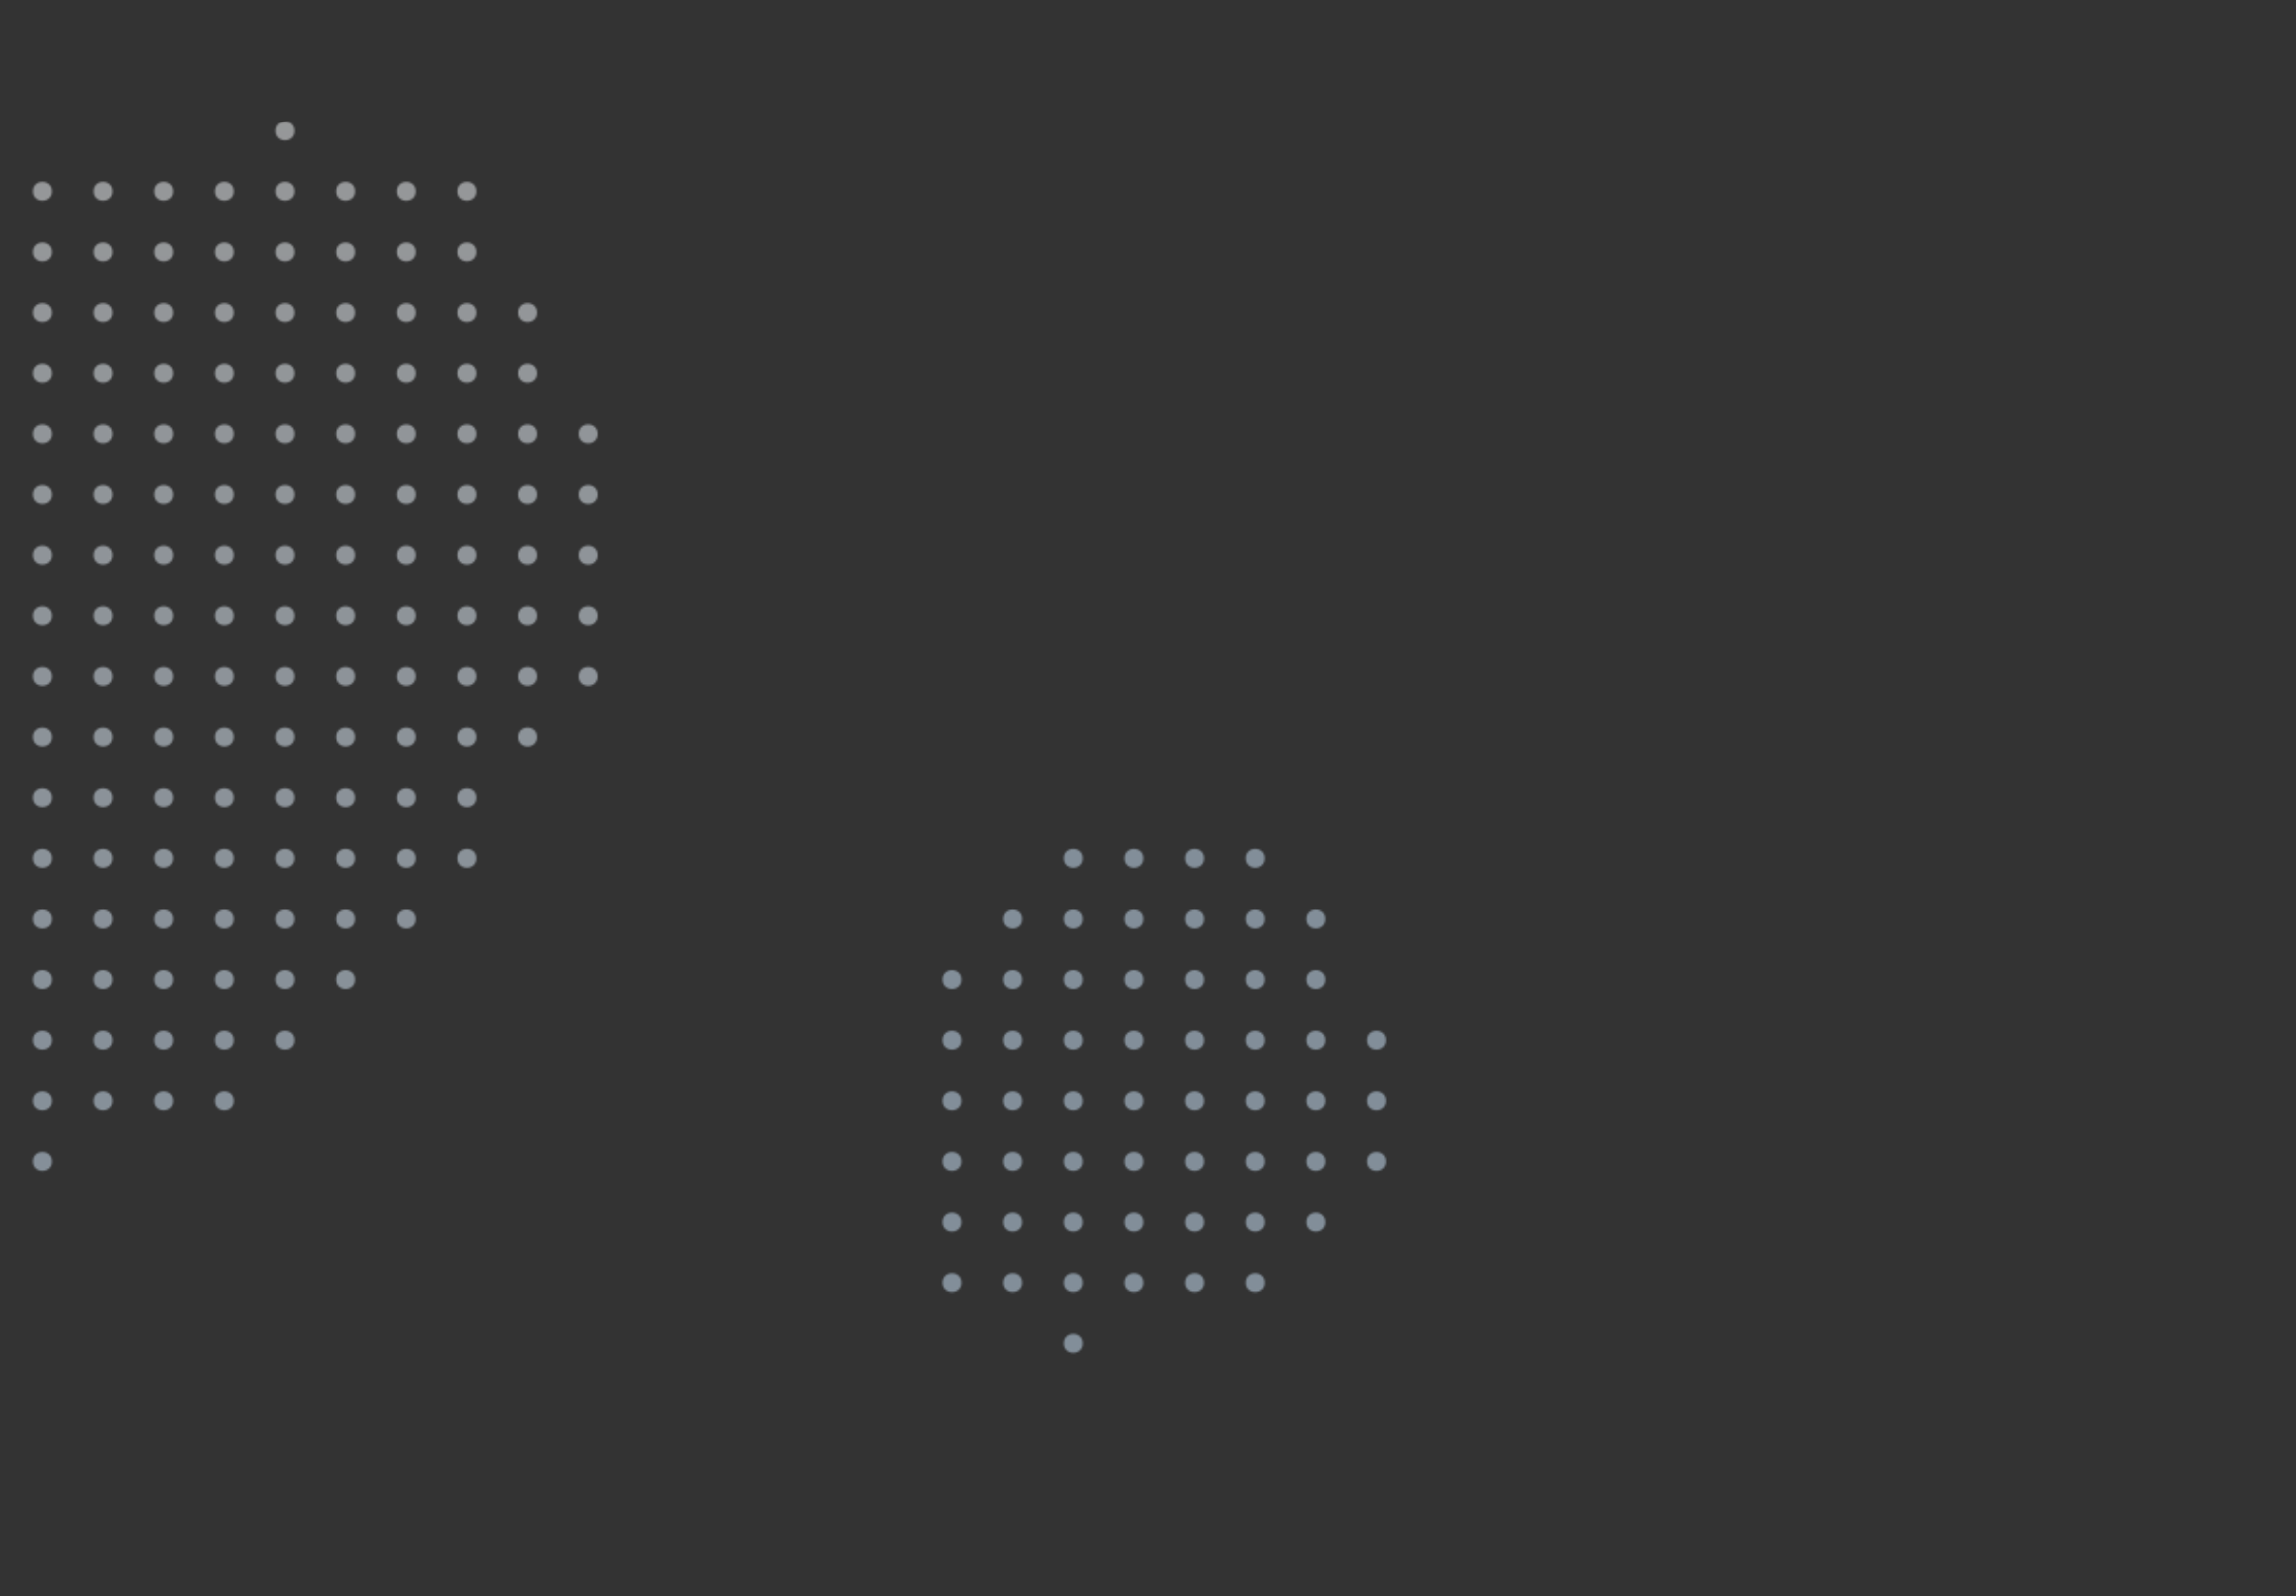 <svg width="1214" height="844" viewBox="0 0 1214 844" fill="none" xmlns="http://www.w3.org/2000/svg">
<rect x="0" y="0" width="1214" height="844" fill="#333333" stroke="none"/>
<mask id="mask0" mask-type="alpha" maskUnits="userSpaceOnUse" x="-207" y="0" width="1421" height="844">
<circle cx="22.438" cy="5" r="5" fill="#C4C4C4"/>
<circle cx="54.5" cy="5" r="5" fill="#C4C4C4"/>
<circle cx="86.562" cy="5" r="5" fill="#C4C4C4"/>
<circle cx="118.625" cy="5" r="5" fill="#C4C4C4"/>
<circle cx="150.688" cy="5" r="5" fill="#C4C4C4"/>
<circle cx="182.75" cy="5" r="5" fill="#C4C4C4"/>
<circle cx="214.812" cy="5" r="5" fill="#C4C4C4"/>
<circle cx="246.875" cy="5" r="5" fill="#C4C4C4"/>
<circle cx="278.938" cy="5" r="5" fill="#C4C4C4"/>
<circle cx="311" cy="5" r="5" fill="#C4C4C4"/>
<circle cx="343.062" cy="5" r="5" fill="#C4C4C4"/>
<circle cx="375.125" cy="5" r="5" fill="#C4C4C4"/>
<circle cx="407.188" cy="5" r="5" fill="#C4C4C4"/>
<circle cx="439.25" cy="5" r="5" fill="#C4C4C4"/>
<circle cx="471.312" cy="5" r="5" fill="#C4C4C4"/>
<circle cx="503.375" cy="5" r="5" fill="#C4C4C4"/>
<circle cx="535.438" cy="5" r="5" fill="#C4C4C4"/>
<circle cx="567.5" cy="5" r="5" fill="#C4C4C4"/>
<circle cx="599.562" cy="5" r="5" fill="#C4C4C4"/>
<circle cx="631.625" cy="5" r="5" fill="#C4C4C4"/>
<circle cx="663.688" cy="5" r="5" fill="#C4C4C4"/>
<circle cx="695.75" cy="5" r="5" fill="#C4C4C4"/>
<circle cx="727.812" cy="5" r="5" fill="#C4C4C4"/>
<circle cx="759.875" cy="5" r="5" fill="#C4C4C4"/>
<circle cx="791.938" cy="5" r="5" fill="#C4C4C4"/>
<circle cx="824" cy="5" r="5" fill="#C4C4C4"/>
<circle cx="856.062" cy="5" r="5" fill="#C4C4C4"/>
<circle cx="888.125" cy="5" r="5" fill="#C4C4C4"/>
<circle cx="920.188" cy="5" r="5" fill="#C4C4C4"/>
<circle cx="952.25" cy="5" r="5" fill="#C4C4C4"/>
<circle cx="984.312" cy="5" r="5" fill="#C4C4C4"/>
<circle cx="1016.38" cy="5" r="5" fill="#C4C4C4"/>
<circle cx="1048.44" cy="5" r="5" fill="#C4C4C4"/>
<circle cx="1080.5" cy="5" r="5" fill="#C4C4C4"/>
<circle cx="1112.56" cy="5" r="5" fill="#C4C4C4"/>
<circle cx="1144.62" cy="5" r="5" fill="#C4C4C4"/>
<circle cx="1176.69" cy="5" r="5" fill="#C4C4C4"/>
<circle cx="1208.75" cy="5" r="5" fill="#C4C4C4"/>
<circle cx="22.438" cy="37.062" r="5" fill="#C4C4C4"/>
<circle cx="54.5" cy="37.062" r="5" fill="#C4C4C4"/>
<circle cx="86.562" cy="37.062" r="5" fill="#C4C4C4"/>
<circle cx="118.625" cy="37.062" r="5" fill="#C4C4C4"/>
<circle cx="150.688" cy="37.062" r="5" fill="#C4C4C4"/>
<circle cx="182.75" cy="37.062" r="5" fill="#C4C4C4"/>
<circle cx="214.812" cy="37.062" r="5" fill="#C4C4C4"/>
<circle cx="246.875" cy="37.062" r="5" fill="#C4C4C4"/>
<circle cx="278.938" cy="37.062" r="5" fill="#C4C4C4"/>
<circle cx="311" cy="37.062" r="5" fill="#C4C4C4"/>
<circle cx="343.062" cy="37.062" r="5" fill="#C4C4C4"/>
<circle cx="375.125" cy="37.062" r="5" fill="#C4C4C4"/>
<circle cx="407.188" cy="37.062" r="5" fill="#C4C4C4"/>
<circle cx="439.25" cy="37.062" r="5" fill="#C4C4C4"/>
<circle cx="471.312" cy="37.062" r="5" fill="#C4C4C4"/>
<circle cx="503.375" cy="37.062" r="5" fill="#C4C4C4"/>
<circle cx="535.438" cy="37.062" r="5" fill="#C4C4C4"/>
<circle cx="567.5" cy="37.062" r="5" fill="#C4C4C4"/>
<circle cx="599.562" cy="37.062" r="5" fill="#C4C4C4"/>
<circle cx="631.625" cy="37.062" r="5" fill="#C4C4C4"/>
<circle cx="663.688" cy="37.062" r="5" fill="#C4C4C4"/>
<circle cx="695.75" cy="37.062" r="5" fill="#C4C4C4"/>
<circle cx="727.812" cy="37.062" r="5" fill="#C4C4C4"/>
<circle cx="759.875" cy="37.062" r="5" fill="#C4C4C4"/>
<circle cx="791.938" cy="37.062" r="5" fill="#C4C4C4"/>
<circle cx="824" cy="37.062" r="5" fill="#C4C4C4"/>
<circle cx="856.062" cy="37.062" r="5" fill="#C4C4C4"/>
<circle cx="888.125" cy="37.062" r="5" fill="#C4C4C4"/>
<circle cx="920.188" cy="37.062" r="5" fill="#C4C4C4"/>
<circle cx="952.25" cy="37.062" r="5" fill="#C4C4C4"/>
<circle cx="984.312" cy="37.062" r="5" fill="#C4C4C4"/>
<circle cx="1016.38" cy="37.062" r="5" fill="#C4C4C4"/>
<circle cx="1048.44" cy="37.062" r="5" fill="#C4C4C4"/>
<circle cx="1080.5" cy="37.062" r="5" fill="#C4C4C4"/>
<circle cx="1112.56" cy="37.062" r="5" fill="#C4C4C4"/>
<circle cx="1144.62" cy="37.062" r="5" fill="#C4C4C4"/>
<circle cx="1176.69" cy="37.062" r="5" fill="#C4C4C4"/>
<circle cx="1208.75" cy="37.062" r="5" fill="#C4C4C4"/>
<circle cx="150.688" cy="69.125" r="5" fill="#C4C4C4"/>
<circle cx="246.875" cy="69.125" r="5" fill="#C4C4C4"/>
<circle cx="278.938" cy="69.125" r="5" fill="#C4C4C4"/>
<circle cx="311" cy="69.125" r="5" fill="#C4C4C4"/>
<circle cx="343.062" cy="69.125" r="5" fill="#C4C4C4"/>
<circle cx="375.125" cy="69.125" r="5" fill="#C4C4C4"/>
<circle cx="407.188" cy="69.125" r="5" fill="#C4C4C4"/>
<circle cx="439.25" cy="69.125" r="5" fill="#C4C4C4"/>
<circle cx="471.312" cy="69.125" r="5" fill="#C4C4C4"/>
<circle cx="503.375" cy="69.125" r="5" fill="#C4C4C4"/>
<circle cx="535.438" cy="69.125" r="5" fill="#C4C4C4"/>
<circle cx="567.5" cy="69.125" r="5" fill="#C4C4C4"/>
<circle cx="599.562" cy="69.125" r="5" fill="#C4C4C4"/>
<circle cx="631.625" cy="69.125" r="5" fill="#C4C4C4"/>
<circle cx="663.688" cy="69.125" r="5" fill="#C4C4C4"/>
<circle cx="695.75" cy="69.125" r="5" fill="#C4C4C4"/>
<circle cx="727.812" cy="69.125" r="5" fill="#C4C4C4"/>
<circle cx="759.875" cy="69.125" r="5" fill="#C4C4C4"/>
<circle cx="791.938" cy="69.125" r="5" fill="#C4C4C4"/>
<circle cx="824" cy="69.125" r="5" fill="#C4C4C4"/>
<circle cx="856.062" cy="69.125" r="5" fill="#C4C4C4"/>
<circle cx="888.125" cy="69.125" r="5" fill="#C4C4C4"/>
<circle cx="920.188" cy="69.125" r="5" fill="#C4C4C4"/>
<circle cx="952.25" cy="69.125" r="5" fill="#C4C4C4"/>
<circle cx="984.312" cy="69.125" r="5" fill="#C4C4C4"/>
<circle cx="1016.38" cy="69.125" r="5" fill="#C4C4C4"/>
<circle cx="1048.44" cy="69.125" r="5" fill="#C4C4C4"/>
<circle cx="1080.5" cy="69.125" r="5" fill="#C4C4C4"/>
<circle cx="1112.56" cy="69.125" r="5" fill="#C4C4C4"/>
<circle cx="1144.62" cy="69.125" r="5" fill="#C4C4C4"/>
<circle cx="1176.69" cy="69.125" r="5" fill="#C4C4C4"/>
<circle cx="1208.75" cy="69.125" r="5" fill="#C4C4C4"/>
<circle cx="22.438" cy="101.188" r="5" fill="#C4C4C4"/>
<circle cx="54.5" cy="101.188" r="5" fill="#C4C4C4"/>
<circle cx="86.562" cy="101.188" r="5" fill="#C4C4C4"/>
<circle cx="118.625" cy="101.188" r="5" fill="#C4C4C4"/>
<circle cx="150.688" cy="101.188" r="5" fill="#C4C4C4"/>
<circle cx="182.75" cy="101.188" r="5" fill="#C4C4C4"/>
<circle cx="214.812" cy="101.188" r="5" fill="#C4C4C4"/>
<circle cx="246.875" cy="101.188" r="5" fill="#C4C4C4"/>
<circle cx="278.938" cy="101.188" r="5" fill="#C4C4C4"/>
<circle cx="311" cy="101.188" r="5" fill="#C4C4C4"/>
<circle cx="343.062" cy="101.188" r="5" fill="#C4C4C4"/>
<circle cx="375.125" cy="101.188" r="5" fill="#C4C4C4"/>
<circle cx="407.188" cy="101.188" r="5" fill="#C4C4C4"/>
<circle cx="439.25" cy="101.188" r="5" fill="#C4C4C4"/>
<circle cx="471.312" cy="101.188" r="5" fill="#C4C4C4"/>
<circle cx="503.375" cy="101.188" r="5" fill="#C4C4C4"/>
<circle cx="535.438" cy="101.188" r="5" fill="#C4C4C4"/>
<circle cx="567.5" cy="101.188" r="5" fill="#C4C4C4"/>
<circle cx="599.562" cy="101.188" r="5" fill="#C4C4C4"/>
<circle cx="631.625" cy="101.188" r="5" fill="#C4C4C4"/>
<circle cx="663.688" cy="101.188" r="5" fill="#C4C4C4"/>
<circle cx="695.75" cy="101.188" r="5" fill="#C4C4C4"/>
<circle cx="727.812" cy="101.188" r="5" fill="#C4C4C4"/>
<circle cx="759.875" cy="101.188" r="5" fill="#C4C4C4"/>
<circle cx="791.938" cy="101.188" r="5" fill="#C4C4C4"/>
<circle cx="824" cy="101.188" r="5" fill="#C4C4C4"/>
<circle cx="856.062" cy="101.188" r="5" fill="#C4C4C4"/>
<circle cx="888.125" cy="101.188" r="5" fill="#C4C4C4"/>
<circle cx="920.188" cy="101.188" r="5" fill="#C4C4C4"/>
<circle cx="952.25" cy="101.188" r="5" fill="#C4C4C4"/>
<circle cx="984.312" cy="101.188" r="5" fill="#C4C4C4"/>
<circle cx="1016.38" cy="101.188" r="5" fill="#C4C4C4"/>
<circle cx="1048.44" cy="101.188" r="5" fill="#C4C4C4"/>
<circle cx="1080.5" cy="101.188" r="5" fill="#C4C4C4"/>
<circle cx="1112.56" cy="101.188" r="5" fill="#C4C4C4"/>
<circle cx="1144.62" cy="101.188" r="5" fill="#C4C4C4"/>
<circle cx="1176.69" cy="101.188" r="5" fill="#C4C4C4"/>
<circle cx="1208.75" cy="101.188" r="5" fill="#C4C4C4"/>
<circle cx="22.438" cy="133.25" r="5" fill="#C4C4C4"/>
<circle cx="54.5" cy="133.25" r="5" fill="#C4C4C4"/>
<circle cx="86.562" cy="133.25" r="5" fill="#C4C4C4"/>
<circle cx="118.625" cy="133.25" r="5" fill="#C4C4C4"/>
<circle cx="150.688" cy="133.25" r="5" fill="#C4C4C4"/>
<circle cx="182.75" cy="133.25" r="5" fill="#C4C4C4"/>
<circle cx="214.812" cy="133.25" r="5" fill="#C4C4C4"/>
<circle cx="246.875" cy="133.25" r="5" fill="#C4C4C4"/>
<circle cx="311" cy="133.25" r="5" fill="#C4C4C4"/>
<circle cx="343.062" cy="133.25" r="5" fill="#C4C4C4"/>
<circle cx="375.125" cy="133.25" r="5" fill="#C4C4C4"/>
<circle cx="407.188" cy="133.25" r="5" fill="#C4C4C4"/>
<circle cx="439.25" cy="133.25" r="5" fill="#C4C4C4"/>
<circle cx="471.312" cy="133.25" r="5" fill="#C4C4C4"/>
<circle cx="503.375" cy="133.25" r="5" fill="#C4C4C4"/>
<circle cx="535.438" cy="133.25" r="5" fill="#C4C4C4"/>
<circle cx="567.5" cy="133.25" r="5" fill="#C4C4C4"/>
<circle cx="599.562" cy="133.25" r="5" fill="#C4C4C4"/>
<circle cx="631.625" cy="133.25" r="5" fill="#C4C4C4"/>
<circle cx="663.688" cy="133.25" r="5" fill="#C4C4C4"/>
<circle cx="695.75" cy="133.25" r="5" fill="#C4C4C4"/>
<circle cx="727.812" cy="133.25" r="5" fill="#C4C4C4"/>
<circle cx="759.875" cy="133.25" r="5" fill="#C4C4C4"/>
<circle cx="791.938" cy="133.25" r="5" fill="#C4C4C4"/>
<circle cx="824" cy="133.25" r="5" fill="#C4C4C4"/>
<circle cx="856.062" cy="133.25" r="5" fill="#C4C4C4"/>
<circle cx="888.125" cy="133.25" r="5" fill="#C4C4C4"/>
<circle cx="920.188" cy="133.25" r="5" fill="#C4C4C4"/>
<circle cx="952.25" cy="133.25" r="5" fill="#C4C4C4"/>
<circle cx="984.312" cy="133.25" r="5" fill="#C4C4C4"/>
<circle cx="1016.38" cy="133.25" r="5" fill="#C4C4C4"/>
<circle cx="1048.44" cy="133.25" r="5" fill="#C4C4C4"/>
<circle cx="1080.5" cy="133.25" r="5" fill="#C4C4C4"/>
<circle cx="1112.56" cy="133.25" r="5" fill="#C4C4C4"/>
<circle cx="1144.62" cy="133.25" r="5" fill="#C4C4C4"/>
<circle cx="1176.69" cy="133.25" r="5" fill="#C4C4C4"/>
<circle cx="1208.75" cy="133.25" r="5" fill="#C4C4C4"/>
<circle cx="22.438" cy="165.312" r="5" fill="#C4C4C4"/>
<circle cx="54.5" cy="165.312" r="5" fill="#C4C4C4"/>
<circle cx="86.562" cy="165.312" r="5" fill="#C4C4C4"/>
<circle cx="118.625" cy="165.312" r="5" fill="#C4C4C4"/>
<circle cx="150.688" cy="165.312" r="5" fill="#C4C4C4"/>
<circle cx="182.75" cy="165.312" r="5" fill="#C4C4C4"/>
<circle cx="214.812" cy="165.312" r="5" fill="#C4C4C4"/>
<circle cx="246.875" cy="165.312" r="5" fill="#C4C4C4"/>
<circle cx="278.938" cy="165.312" r="5" fill="#C4C4C4"/>
<circle cx="343.062" cy="165.312" r="5" fill="#C4C4C4"/>
<circle cx="375.125" cy="165.312" r="5" fill="#C4C4C4"/>
<circle cx="407.188" cy="165.312" r="5" fill="#C4C4C4"/>
<circle cx="439.25" cy="165.312" r="5" fill="#C4C4C4"/>
<circle cx="471.312" cy="165.312" r="5" fill="#C4C4C4"/>
<circle cx="503.375" cy="165.312" r="5" fill="#C4C4C4"/>
<circle cx="535.438" cy="165.312" r="5" fill="#C4C4C4"/>
<circle cx="567.5" cy="165.312" r="5" fill="#C4C4C4"/>
<circle cx="599.562" cy="165.312" r="5" fill="#C4C4C4"/>
<circle cx="631.625" cy="165.312" r="5" fill="#C4C4C4"/>
<circle cx="663.688" cy="165.312" r="5" fill="#C4C4C4"/>
<circle cx="695.75" cy="165.312" r="5" fill="#C4C4C4"/>
<circle cx="727.812" cy="165.312" r="5" fill="#C4C4C4"/>
<circle cx="759.875" cy="165.312" r="5" fill="#C4C4C4"/>
<circle cx="791.938" cy="165.312" r="5" fill="#C4C4C4"/>
<circle cx="824" cy="165.312" r="5" fill="#C4C4C4"/>
<circle cx="856.062" cy="165.312" r="5" fill="#C4C4C4"/>
<circle cx="888.125" cy="165.312" r="5" fill="#C4C4C4"/>
<circle cx="920.188" cy="165.312" r="5" fill="#C4C4C4"/>
<circle cx="952.25" cy="165.312" r="5" fill="#C4C4C4"/>
<circle cx="984.312" cy="165.312" r="5" fill="#C4C4C4"/>
<circle cx="1016.38" cy="165.312" r="5" fill="#C4C4C4"/>
<circle cx="1048.44" cy="165.312" r="5" fill="#C4C4C4"/>
<circle cx="1080.5" cy="165.312" r="5" fill="#C4C4C4"/>
<circle cx="1112.56" cy="165.312" r="5" fill="#C4C4C4"/>
<circle cx="1144.62" cy="165.312" r="5" fill="#C4C4C4"/>
<circle cx="1176.69" cy="165.312" r="5" fill="#C4C4C4"/>
<circle cx="1208.75" cy="165.312" r="5" fill="#C4C4C4"/>
<circle cx="22.438" cy="197.375" r="5" fill="#C4C4C4"/>
<circle cx="54.5" cy="197.375" r="5" fill="#C4C4C4"/>
<circle cx="86.562" cy="197.375" r="5" fill="#C4C4C4"/>
<circle cx="118.625" cy="197.375" r="5" fill="#C4C4C4"/>
<circle cx="150.688" cy="197.375" r="5" fill="#C4C4C4"/>
<circle cx="182.75" cy="197.375" r="5" fill="#C4C4C4"/>
<circle cx="214.812" cy="197.375" r="5" fill="#C4C4C4"/>
<circle cx="246.875" cy="197.375" r="5" fill="#C4C4C4"/>
<circle cx="278.938" cy="197.375" r="5" fill="#C4C4C4"/>
<circle cx="343.062" cy="197.375" r="5" fill="#C4C4C4"/>
<circle cx="375.125" cy="197.375" r="5" fill="#C4C4C4"/>
<circle cx="407.188" cy="197.375" r="5" fill="#C4C4C4"/>
<circle cx="439.25" cy="197.375" r="5" fill="#C4C4C4"/>
<circle cx="471.312" cy="197.375" r="5" fill="#C4C4C4"/>
<circle cx="503.375" cy="197.375" r="5" fill="#C4C4C4"/>
<circle cx="535.438" cy="197.375" r="5" fill="#C4C4C4"/>
<circle cx="567.5" cy="197.375" r="5" fill="#C4C4C4"/>
<circle cx="599.562" cy="197.375" r="5" fill="#C4C4C4"/>
<circle cx="631.625" cy="197.375" r="5" fill="#C4C4C4"/>
<circle cx="663.688" cy="197.375" r="5" fill="#C4C4C4"/>
<circle cx="695.75" cy="197.375" r="5" fill="#C4C4C4"/>
<circle cx="727.812" cy="197.375" r="5" fill="#C4C4C4"/>
<circle cx="759.875" cy="197.375" r="5" fill="#C4C4C4"/>
<circle cx="791.938" cy="197.375" r="5" fill="#C4C4C4"/>
<circle cx="824" cy="197.375" r="5" fill="#C4C4C4"/>
<circle cx="856.062" cy="197.375" r="5" fill="#C4C4C4"/>
<circle cx="888.125" cy="197.375" r="5" fill="#C4C4C4"/>
<circle cx="920.188" cy="197.375" r="5" fill="#C4C4C4"/>
<circle cx="952.25" cy="197.375" r="5" fill="#C4C4C4"/>
<circle cx="984.312" cy="197.375" r="5" fill="#C4C4C4"/>
<circle cx="1016.38" cy="197.375" r="5" fill="#C4C4C4"/>
<circle cx="1048.44" cy="197.375" r="5" fill="#C4C4C4"/>
<circle cx="1080.5" cy="197.375" r="5" fill="#C4C4C4"/>
<circle cx="1112.56" cy="197.375" r="5" fill="#C4C4C4"/>
<circle cx="1144.62" cy="197.375" r="5" fill="#C4C4C4"/>
<circle cx="1176.69" cy="197.375" r="5" fill="#C4C4C4"/>
<circle cx="1208.75" cy="197.375" r="5" fill="#C4C4C4"/>
<circle cx="22.438" cy="229.438" r="5" fill="#C4C4C4"/>
<circle cx="54.5" cy="229.438" r="5" fill="#C4C4C4"/>
<circle cx="86.562" cy="229.438" r="5" fill="#C4C4C4"/>
<circle cx="118.625" cy="229.438" r="5" fill="#C4C4C4"/>
<circle cx="150.688" cy="229.438" r="5" fill="#C4C4C4"/>
<circle cx="182.75" cy="229.438" r="5" fill="#C4C4C4"/>
<circle cx="214.812" cy="229.438" r="5" fill="#C4C4C4"/>
<circle cx="246.875" cy="229.438" r="5" fill="#C4C4C4"/>
<circle cx="278.938" cy="229.438" r="5" fill="#C4C4C4"/>
<circle cx="311" cy="229.438" r="5" fill="#C4C4C4"/>
<circle cx="343.062" cy="229.438" r="5" fill="#C4C4C4"/>
<circle cx="375.125" cy="229.438" r="5" fill="#C4C4C4"/>
<circle cx="407.188" cy="229.438" r="5" fill="#C4C4C4"/>
<circle cx="439.25" cy="229.438" r="5" fill="#C4C4C4"/>
<circle cx="471.312" cy="229.438" r="5" fill="#C4C4C4"/>
<circle cx="503.375" cy="229.438" r="5" fill="#C4C4C4"/>
<circle cx="535.438" cy="229.438" r="5" fill="#C4C4C4"/>
<circle cx="567.5" cy="229.438" r="5" fill="#C4C4C4"/>
<circle cx="599.562" cy="229.438" r="5" fill="#C4C4C4"/>
<circle cx="631.625" cy="229.438" r="5" fill="#C4C4C4"/>
<circle cx="663.688" cy="229.438" r="5" fill="#C4C4C4"/>
<circle cx="695.75" cy="229.438" r="5" fill="#C4C4C4"/>
<circle cx="727.812" cy="229.438" r="5" fill="#C4C4C4"/>
<circle cx="759.875" cy="229.438" r="5" fill="#C4C4C4"/>
<circle cx="791.938" cy="229.438" r="5" fill="#C4C4C4"/>
<circle cx="824" cy="229.438" r="5" fill="#C4C4C4"/>
<circle cx="856.062" cy="229.438" r="5" fill="#C4C4C4"/>
<circle cx="888.125" cy="229.438" r="5" fill="#C4C4C4"/>
<circle cx="920.188" cy="229.438" r="5" fill="#C4C4C4"/>
<circle cx="952.25" cy="229.438" r="5" fill="#C4C4C4"/>
<circle cx="984.312" cy="229.438" r="5" fill="#C4C4C4"/>
<circle cx="1016.38" cy="229.438" r="5" fill="#C4C4C4"/>
<circle cx="1048.44" cy="229.438" r="5" fill="#C4C4C4"/>
<circle cx="1080.5" cy="229.438" r="5" fill="#C4C4C4"/>
<circle cx="1112.56" cy="229.438" r="5" fill="#C4C4C4"/>
<circle cx="1144.62" cy="229.438" r="5" fill="#C4C4C4"/>
<circle cx="1176.69" cy="229.438" r="5" fill="#C4C4C4"/>
<circle cx="1208.75" cy="229.438" r="5" fill="#C4C4C4"/>
<circle cx="22.438" cy="261.5" r="5" fill="#C4C4C4"/>
<circle cx="54.5" cy="261.5" r="5" fill="#C4C4C4"/>
<circle cx="86.562" cy="261.5" r="5" fill="#C4C4C4"/>
<circle cx="118.625" cy="261.5" r="5" fill="#C4C4C4"/>
<circle cx="150.688" cy="261.5" r="5" fill="#C4C4C4"/>
<circle cx="182.75" cy="261.5" r="5" fill="#C4C4C4"/>
<circle cx="214.812" cy="261.5" r="5" fill="#C4C4C4"/>
<circle cx="246.875" cy="261.5" r="5" fill="#C4C4C4"/>
<circle cx="278.938" cy="261.5" r="5" fill="#C4C4C4"/>
<circle cx="311" cy="261.5" r="5" fill="#C4C4C4"/>
<circle cx="375.125" cy="261.5" r="5" fill="#C4C4C4"/>
<circle cx="407.188" cy="261.5" r="5" fill="#C4C4C4"/>
<circle cx="439.25" cy="261.5" r="5" fill="#C4C4C4"/>
<circle cx="471.312" cy="261.5" r="5" fill="#C4C4C4"/>
<circle cx="503.375" cy="261.5" r="5" fill="#C4C4C4"/>
<circle cx="535.438" cy="261.5" r="5" fill="#C4C4C4"/>
<circle cx="567.5" cy="261.5" r="5" fill="#C4C4C4"/>
<circle cx="599.562" cy="261.5" r="5" fill="#C4C4C4"/>
<circle cx="631.625" cy="261.5" r="5" fill="#C4C4C4"/>
<circle cx="663.688" cy="261.5" r="5" fill="#C4C4C4"/>
<circle cx="695.75" cy="261.5" r="5" fill="#C4C4C4"/>
<circle cx="727.812" cy="261.5" r="5" fill="#C4C4C4"/>
<circle cx="759.875" cy="261.5" r="5" fill="#C4C4C4"/>
<circle cx="791.938" cy="261.5" r="5" fill="#C4C4C4"/>
<circle cx="824" cy="261.5" r="5" fill="#C4C4C4"/>
<circle cx="856.062" cy="261.5" r="5" fill="#C4C4C4"/>
<circle cx="888.125" cy="261.5" r="5" fill="#C4C4C4"/>
<circle cx="920.188" cy="261.5" r="5" fill="#C4C4C4"/>
<circle cx="952.25" cy="261.5" r="5" fill="#C4C4C4"/>
<circle cx="984.312" cy="261.5" r="5" fill="#C4C4C4"/>
<circle cx="1016.38" cy="261.5" r="5" fill="#C4C4C4"/>
<circle cx="1048.44" cy="261.5" r="5" fill="#C4C4C4"/>
<circle cx="1080.5" cy="261.5" r="5" fill="#C4C4C4"/>
<circle cx="1112.56" cy="261.5" r="5" fill="#C4C4C4"/>
<circle cx="1144.62" cy="261.5" r="5" fill="#C4C4C4"/>
<circle cx="1176.69" cy="261.5" r="5" fill="#C4C4C4"/>
<circle cx="1208.75" cy="261.5" r="5" fill="#C4C4C4"/>
<circle cx="22.438" cy="293.562" r="5" fill="#C4C4C4"/>
<circle cx="54.5" cy="293.562" r="5" fill="#C4C4C4"/>
<circle cx="86.562" cy="293.562" r="5" fill="#C4C4C4"/>
<circle cx="118.625" cy="293.562" r="5" fill="#C4C4C4"/>
<circle cx="150.688" cy="293.562" r="5" fill="#C4C4C4"/>
<circle cx="182.75" cy="293.562" r="5" fill="#C4C4C4"/>
<circle cx="214.812" cy="293.562" r="5" fill="#C4C4C4"/>
<circle cx="246.875" cy="293.562" r="5" fill="#C4C4C4"/>
<circle cx="278.938" cy="293.562" r="5" fill="#C4C4C4"/>
<circle cx="311" cy="293.562" r="5" fill="#C4C4C4"/>
<circle cx="375.125" cy="293.562" r="5" fill="#C4C4C4"/>
<circle cx="407.188" cy="293.562" r="5" fill="#C4C4C4"/>
<circle cx="439.25" cy="293.562" r="5" fill="#C4C4C4"/>
<circle cx="471.312" cy="293.562" r="5" fill="#C4C4C4"/>
<circle cx="503.375" cy="293.562" r="5" fill="#C4C4C4"/>
<circle cx="535.438" cy="293.562" r="5" fill="#C4C4C4"/>
<circle cx="567.5" cy="293.562" r="5" fill="#C4C4C4"/>
<circle cx="599.562" cy="293.562" r="5" fill="#C4C4C4"/>
<circle cx="631.625" cy="293.562" r="5" fill="#C4C4C4"/>
<circle cx="663.688" cy="293.562" r="5" fill="#C4C4C4"/>
<circle cx="695.75" cy="293.562" r="5" fill="#C4C4C4"/>
<circle cx="727.812" cy="293.562" r="5" fill="#C4C4C4"/>
<circle cx="759.875" cy="293.562" r="5" fill="#C4C4C4"/>
<circle cx="791.938" cy="293.562" r="5" fill="#C4C4C4"/>
<circle cx="824" cy="293.562" r="5" fill="#C4C4C4"/>
<circle cx="856.062" cy="293.562" r="5" fill="#C4C4C4"/>
<circle cx="888.125" cy="293.562" r="5" fill="#C4C4C4"/>
<circle cx="920.188" cy="293.562" r="5" fill="#C4C4C4"/>
<circle cx="952.25" cy="293.562" r="5" fill="#C4C4C4"/>
<circle cx="984.312" cy="293.562" r="5" fill="#C4C4C4"/>
<circle cx="1016.38" cy="293.562" r="5" fill="#C4C4C4"/>
<circle cx="1048.44" cy="293.562" r="5" fill="#C4C4C4"/>
<circle cx="1144.62" cy="293.562" r="5" fill="#C4C4C4"/>
<circle cx="1176.69" cy="293.562" r="5" fill="#C4C4C4"/>
<circle cx="1208.75" cy="293.562" r="5" fill="#C4C4C4"/>
<circle cx="22.438" cy="325.625" r="5" fill="#C4C4C4"/>
<circle cx="54.5" cy="325.625" r="5" fill="#C4C4C4"/>
<circle cx="86.562" cy="325.625" r="5" fill="#C4C4C4"/>
<circle cx="118.625" cy="325.625" r="5" fill="#C4C4C4"/>
<circle cx="150.688" cy="325.625" r="5" fill="#C4C4C4"/>
<circle cx="182.75" cy="325.625" r="5" fill="#C4C4C4"/>
<circle cx="214.812" cy="325.625" r="5" fill="#C4C4C4"/>
<circle cx="246.875" cy="325.625" r="5" fill="#C4C4C4"/>
<circle cx="278.938" cy="325.625" r="5" fill="#C4C4C4"/>
<circle cx="311" cy="325.625" r="5" fill="#C4C4C4"/>
<circle cx="375.125" cy="325.625" r="5" fill="#C4C4C4"/>
<circle cx="407.188" cy="325.625" r="5" fill="#C4C4C4"/>
<circle cx="439.25" cy="325.625" r="5" fill="#C4C4C4"/>
<circle cx="471.312" cy="325.625" r="5" fill="#C4C4C4"/>
<circle cx="503.375" cy="325.625" r="5" fill="#C4C4C4"/>
<circle cx="535.438" cy="325.625" r="5" fill="#C4C4C4"/>
<circle cx="567.5" cy="325.625" r="5" fill="#C4C4C4"/>
<circle cx="599.562" cy="325.625" r="5" fill="#C4C4C4"/>
<circle cx="631.625" cy="325.625" r="5" fill="#C4C4C4"/>
<circle cx="663.688" cy="325.625" r="5" fill="#C4C4C4"/>
<circle cx="695.75" cy="325.625" r="5" fill="#C4C4C4"/>
<circle cx="727.812" cy="325.625" r="5" fill="#C4C4C4"/>
<circle cx="759.875" cy="325.625" r="5" fill="#C4C4C4"/>
<circle cx="791.938" cy="325.625" r="5" fill="#C4C4C4"/>
<circle cx="824" cy="325.625" r="5" fill="#C4C4C4"/>
<circle cx="856.062" cy="325.625" r="5" fill="#C4C4C4"/>
<circle cx="888.125" cy="325.625" r="5" fill="#C4C4C4"/>
<circle cx="920.188" cy="325.625" r="5" fill="#C4C4C4"/>
<circle cx="952.25" cy="325.625" r="5" fill="#C4C4C4"/>
<circle cx="984.312" cy="325.625" r="5" fill="#C4C4C4"/>
<circle cx="1016.38" cy="325.625" r="5" fill="#C4C4C4"/>
<circle cx="1080.5" cy="325.625" r="5" fill="#C4C4C4"/>
<circle cx="1112.56" cy="325.625" r="5" fill="#C4C4C4"/>
<circle cx="1144.62" cy="325.625" r="5" fill="#C4C4C4"/>
<circle cx="1176.69" cy="325.625" r="5" fill="#C4C4C4"/>
<circle cx="1208.75" cy="325.625" r="5" fill="#C4C4C4"/>
<circle cx="22.438" cy="357.688" r="5" fill="#C4C4C4"/>
<circle cx="54.5" cy="357.688" r="5" fill="#C4C4C4"/>
<circle cx="86.562" cy="357.688" r="5" fill="#C4C4C4"/>
<circle cx="118.625" cy="357.688" r="5" fill="#C4C4C4"/>
<circle cx="150.688" cy="357.688" r="5" fill="#C4C4C4"/>
<circle cx="182.75" cy="357.688" r="5" fill="#C4C4C4"/>
<circle cx="214.812" cy="357.688" r="5" fill="#C4C4C4"/>
<circle cx="246.875" cy="357.688" r="5" fill="#C4C4C4"/>
<circle cx="278.938" cy="357.688" r="5" fill="#C4C4C4"/>
<circle cx="311" cy="357.688" r="5" fill="#C4C4C4"/>
<circle cx="375.125" cy="357.688" r="5" fill="#C4C4C4"/>
<circle cx="407.188" cy="357.688" r="5" fill="#C4C4C4"/>
<circle cx="439.25" cy="357.688" r="5" fill="#C4C4C4"/>
<circle cx="471.312" cy="357.688" r="5" fill="#C4C4C4"/>
<circle cx="503.375" cy="357.688" r="5" fill="#C4C4C4"/>
<circle cx="535.438" cy="357.688" r="5" fill="#C4C4C4"/>
<circle cx="567.5" cy="357.688" r="5" fill="#C4C4C4"/>
<circle cx="599.562" cy="357.688" r="5" fill="#C4C4C4"/>
<circle cx="631.625" cy="357.688" r="5" fill="#C4C4C4"/>
<circle cx="663.688" cy="357.688" r="5" fill="#C4C4C4"/>
<circle cx="695.75" cy="357.688" r="5" fill="#C4C4C4"/>
<circle cx="727.812" cy="357.688" r="5" fill="#C4C4C4"/>
<circle cx="759.875" cy="357.688" r="5" fill="#C4C4C4"/>
<circle cx="791.938" cy="357.688" r="5" fill="#C4C4C4"/>
<circle cx="824" cy="357.688" r="5" fill="#C4C4C4"/>
<circle cx="856.062" cy="357.688" r="5" fill="#C4C4C4"/>
<circle cx="888.125" cy="357.688" r="5" fill="#C4C4C4"/>
<circle cx="920.188" cy="357.688" r="5" fill="#C4C4C4"/>
<circle cx="952.25" cy="357.688" r="5" fill="#C4C4C4"/>
<circle cx="984.312" cy="357.688" r="5" fill="#C4C4C4"/>
<circle cx="1048.44" cy="357.688" r="5" fill="#C4C4C4"/>
<circle cx="1080.5" cy="357.688" r="5" fill="#C4C4C4"/>
<circle cx="1112.56" cy="357.688" r="5" fill="#C4C4C4"/>
<circle cx="1144.62" cy="357.688" r="5" fill="#C4C4C4"/>
<circle cx="1176.69" cy="357.688" r="5" fill="#C4C4C4"/>
<circle cx="1208.75" cy="357.688" r="5" fill="#C4C4C4"/>
<circle cx="22.438" cy="389.75" r="5" fill="#C4C4C4"/>
<circle cx="54.5" cy="389.75" r="5" fill="#C4C4C4"/>
<circle cx="86.562" cy="389.75" r="5" fill="#C4C4C4"/>
<circle cx="118.625" cy="389.75" r="5" fill="#C4C4C4"/>
<circle cx="150.688" cy="389.75" r="5" fill="#C4C4C4"/>
<circle cx="182.75" cy="389.75" r="5" fill="#C4C4C4"/>
<circle cx="214.812" cy="389.75" r="5" fill="#C4C4C4"/>
<circle cx="246.875" cy="389.75" r="5" fill="#C4C4C4"/>
<circle cx="278.938" cy="389.75" r="5" fill="#C4C4C4"/>
<circle cx="343.062" cy="389.75" r="5" fill="#C4C4C4"/>
<circle cx="375.125" cy="389.75" r="5" fill="#C4C4C4"/>
<circle cx="407.188" cy="389.75" r="5" fill="#C4C4C4"/>
<circle cx="439.25" cy="389.75" r="5" fill="#C4C4C4"/>
<circle cx="471.312" cy="389.75" r="5" fill="#C4C4C4"/>
<circle cx="503.375" cy="389.75" r="5" fill="#C4C4C4"/>
<circle cx="535.438" cy="389.75" r="5" fill="#C4C4C4"/>
<circle cx="567.5" cy="389.75" r="5" fill="#C4C4C4"/>
<circle cx="599.562" cy="389.75" r="5" fill="#C4C4C4"/>
<circle cx="631.625" cy="389.75" r="5" fill="#C4C4C4"/>
<circle cx="663.688" cy="389.75" r="5" fill="#C4C4C4"/>
<circle cx="695.75" cy="389.75" r="5" fill="#C4C4C4"/>
<circle cx="727.812" cy="389.75" r="5" fill="#C4C4C4"/>
<circle cx="759.875" cy="389.75" r="5" fill="#C4C4C4"/>
<circle cx="791.938" cy="389.75" r="5" fill="#C4C4C4"/>
<circle cx="824" cy="389.75" r="5" fill="#C4C4C4"/>
<circle cx="856.062" cy="389.75" r="5" fill="#C4C4C4"/>
<circle cx="888.125" cy="389.75" r="5" fill="#C4C4C4"/>
<circle cx="920.188" cy="389.75" r="5" fill="#C4C4C4"/>
<circle cx="952.25" cy="389.75" r="5" fill="#C4C4C4"/>
<circle cx="1016.38" cy="389.75" r="5" fill="#C4C4C4"/>
<circle cx="1048.44" cy="389.75" r="5" fill="#C4C4C4"/>
<circle cx="1080.5" cy="389.75" r="5" fill="#C4C4C4"/>
<circle cx="1112.56" cy="389.75" r="5" fill="#C4C4C4"/>
<circle cx="1144.62" cy="389.75" r="5" fill="#C4C4C4"/>
<circle cx="1176.69" cy="389.75" r="5" fill="#C4C4C4"/>
<circle cx="1208.75" cy="389.75" r="5" fill="#C4C4C4"/>
<circle cx="22.438" cy="421.812" r="5" fill="#C4C4C4"/>
<circle cx="54.5" cy="421.812" r="5" fill="#C4C4C4"/>
<circle cx="86.562" cy="421.812" r="5" fill="#C4C4C4"/>
<circle cx="118.625" cy="421.812" r="5" fill="#C4C4C4"/>
<circle cx="150.688" cy="421.812" r="5" fill="#C4C4C4"/>
<circle cx="182.75" cy="421.812" r="5" fill="#C4C4C4"/>
<circle cx="214.812" cy="421.812" r="5" fill="#C4C4C4"/>
<circle cx="246.875" cy="421.812" r="5" fill="#C4C4C4"/>
<circle cx="311" cy="421.812" r="5" fill="#C4C4C4"/>
<circle cx="343.062" cy="421.812" r="5" fill="#C4C4C4"/>
<circle cx="375.125" cy="421.812" r="5" fill="#C4C4C4"/>
<circle cx="407.188" cy="421.812" r="5" fill="#C4C4C4"/>
<circle cx="439.25" cy="421.812" r="5" fill="#C4C4C4"/>
<circle cx="471.312" cy="421.812" r="5" fill="#C4C4C4"/>
<circle cx="503.375" cy="421.812" r="5" fill="#C4C4C4"/>
<circle cx="535.438" cy="421.812" r="5" fill="#C4C4C4"/>
<circle cx="695.75" cy="421.812" r="5" fill="#C4C4C4"/>
<circle cx="727.812" cy="421.812" r="5" fill="#C4C4C4"/>
<circle cx="759.875" cy="421.812" r="5" fill="#C4C4C4"/>
<circle cx="791.938" cy="421.812" r="5" fill="#C4C4C4"/>
<circle cx="824" cy="421.812" r="5" fill="#C4C4C4"/>
<circle cx="856.062" cy="421.812" r="5" fill="#C4C4C4"/>
<circle cx="888.125" cy="421.812" r="5" fill="#C4C4C4"/>
<circle cx="920.188" cy="421.812" r="5" fill="#C4C4C4"/>
<circle cx="952.25" cy="421.812" r="5" fill="#C4C4C4"/>
<circle cx="984.312" cy="421.812" r="5" fill="#C4C4C4"/>
<circle cx="1016.38" cy="421.812" r="5" fill="#C4C4C4"/>
<circle cx="1048.44" cy="421.812" r="5" fill="#C4C4C4"/>
<circle cx="1080.5" cy="421.812" r="5" fill="#C4C4C4"/>
<circle cx="1112.56" cy="421.812" r="5" fill="#C4C4C4"/>
<circle cx="1144.62" cy="421.812" r="5" fill="#C4C4C4"/>
<circle cx="1176.69" cy="421.812" r="5" fill="#C4C4C4"/>
<circle cx="1208.75" cy="421.812" r="5" fill="#C4C4C4"/>
<circle cx="22.438" cy="453.875" r="5" fill="#C4C4C4"/>
<circle cx="54.5" cy="453.875" r="5" fill="#C4C4C4"/>
<circle cx="86.562" cy="453.875" r="5" fill="#C4C4C4"/>
<circle cx="118.625" cy="453.875" r="5" fill="#C4C4C4"/>
<circle cx="150.688" cy="453.875" r="5" fill="#C4C4C4"/>
<circle cx="182.75" cy="453.875" r="5" fill="#C4C4C4"/>
<circle cx="214.812" cy="453.875" r="5" fill="#C4C4C4"/>
<circle cx="246.875" cy="453.875" r="5" fill="#C4C4C4"/>
<circle cx="311" cy="453.875" r="5" fill="#C4C4C4"/>
<circle cx="343.062" cy="453.875" r="5" fill="#C4C4C4"/>
<circle cx="375.125" cy="453.875" r="5" fill="#C4C4C4"/>
<circle cx="407.188" cy="453.875" r="5" fill="#C4C4C4"/>
<circle cx="439.25" cy="453.875" r="5" fill="#C4C4C4"/>
<circle cx="471.312" cy="453.875" r="5" fill="#C4C4C4"/>
<circle cx="503.375" cy="453.875" r="5" fill="#C4C4C4"/>
<circle cx="567.5" cy="453.875" r="5" fill="#C4C4C4"/>
<circle cx="599.562" cy="453.875" r="5" fill="#C4C4C4"/>
<circle cx="631.625" cy="453.875" r="5" fill="#C4C4C4"/>
<circle cx="663.688" cy="453.875" r="5" fill="#C4C4C4"/>
<circle cx="727.812" cy="453.875" r="5" fill="#C4C4C4"/>
<circle cx="759.875" cy="453.875" r="5" fill="#C4C4C4"/>
<circle cx="791.938" cy="453.875" r="5" fill="#C4C4C4"/>
<circle cx="824" cy="453.875" r="5" fill="#C4C4C4"/>
<circle cx="856.062" cy="453.875" r="5" fill="#C4C4C4"/>
<circle cx="888.125" cy="453.875" r="5" fill="#C4C4C4"/>
<circle cx="920.188" cy="453.875" r="5" fill="#C4C4C4"/>
<circle cx="952.25" cy="453.875" r="5" fill="#C4C4C4"/>
<circle cx="984.312" cy="453.875" r="5" fill="#C4C4C4"/>
<circle cx="1016.38" cy="453.875" r="5" fill="#C4C4C4"/>
<circle cx="1048.44" cy="453.875" r="5" fill="#C4C4C4"/>
<circle cx="1080.5" cy="453.875" r="5" fill="#C4C4C4"/>
<circle cx="1112.56" cy="453.875" r="5" fill="#C4C4C4"/>
<circle cx="1144.62" cy="453.875" r="5" fill="#C4C4C4"/>
<circle cx="1176.69" cy="453.875" r="5" fill="#C4C4C4"/>
<circle cx="1208.75" cy="453.875" r="5" fill="#C4C4C4"/>
<circle cx="22.438" cy="485.938" r="5" fill="#C4C4C4"/>
<circle cx="54.5" cy="485.938" r="5" fill="#C4C4C4"/>
<circle cx="86.562" cy="485.938" r="5" fill="#C4C4C4"/>
<circle cx="118.625" cy="485.938" r="5" fill="#C4C4C4"/>
<circle cx="150.688" cy="485.938" r="5" fill="#C4C4C4"/>
<circle cx="182.75" cy="485.938" r="5" fill="#C4C4C4"/>
<circle cx="214.812" cy="485.938" r="5" fill="#C4C4C4"/>
<circle cx="278.938" cy="485.938" r="5" fill="#C4C4C4"/>
<circle cx="311" cy="485.938" r="5" fill="#C4C4C4"/>
<circle cx="343.062" cy="485.938" r="5" fill="#C4C4C4"/>
<circle cx="375.125" cy="485.938" r="5" fill="#C4C4C4"/>
<circle cx="407.188" cy="485.938" r="5" fill="#C4C4C4"/>
<circle cx="439.25" cy="485.938" r="5" fill="#C4C4C4"/>
<circle cx="471.312" cy="485.938" r="5" fill="#C4C4C4"/>
<circle cx="535.438" cy="485.938" r="5" fill="#C4C4C4"/>
<circle cx="567.5" cy="485.938" r="5" fill="#C4C4C4"/>
<circle cx="599.562" cy="485.938" r="5" fill="#C4C4C4"/>
<circle cx="631.625" cy="485.938" r="5" fill="#C4C4C4"/>
<circle cx="663.688" cy="485.938" r="5" fill="#C4C4C4"/>
<circle cx="695.75" cy="485.938" r="5" fill="#C4C4C4"/>
<circle cx="759.875" cy="485.938" r="5" fill="#C4C4C4"/>
<circle cx="791.938" cy="485.938" r="5" fill="#C4C4C4"/>
<circle cx="824" cy="485.938" r="5" fill="#C4C4C4"/>
<circle cx="856.062" cy="485.938" r="5" fill="#C4C4C4"/>
<circle cx="888.125" cy="485.938" r="5" fill="#C4C4C4"/>
<circle cx="920.188" cy="485.938" r="5" fill="#C4C4C4"/>
<circle cx="952.25" cy="485.938" r="5" fill="#C4C4C4"/>
<circle cx="984.312" cy="485.938" r="5" fill="#C4C4C4"/>
<circle cx="1016.38" cy="485.938" r="5" fill="#C4C4C4"/>
<circle cx="1048.44" cy="485.938" r="5" fill="#C4C4C4"/>
<circle cx="1080.5" cy="485.938" r="5" fill="#C4C4C4"/>
<circle cx="1112.56" cy="485.938" r="5" fill="#C4C4C4"/>
<circle cx="1144.62" cy="485.938" r="5" fill="#C4C4C4"/>
<circle cx="1176.69" cy="485.938" r="5" fill="#C4C4C4"/>
<circle cx="1208.75" cy="485.938" r="5" fill="#C4C4C4"/>
<circle cx="22.438" cy="518" r="5" fill="#C4C4C4"/>
<circle cx="54.5" cy="518" r="5" fill="#C4C4C4"/>
<circle cx="86.562" cy="518" r="5" fill="#C4C4C4"/>
<circle cx="118.625" cy="518" r="5" fill="#C4C4C4"/>
<circle cx="150.688" cy="518" r="5" fill="#C4C4C4"/>
<circle cx="182.75" cy="518" r="5" fill="#C4C4C4"/>
<circle cx="246.875" cy="518" r="5" fill="#C4C4C4"/>
<circle cx="278.938" cy="518" r="5" fill="#C4C4C4"/>
<circle cx="311" cy="518" r="5" fill="#C4C4C4"/>
<circle cx="343.062" cy="518" r="5" fill="#C4C4C4"/>
<circle cx="375.125" cy="518" r="5" fill="#C4C4C4"/>
<circle cx="407.188" cy="518" r="5" fill="#C4C4C4"/>
<circle cx="439.25" cy="518" r="5" fill="#C4C4C4"/>
<circle cx="471.312" cy="518" r="5" fill="#C4C4C4"/>
<circle cx="503.375" cy="518" r="5" fill="#C4C4C4"/>
<circle cx="535.438" cy="518" r="5" fill="#C4C4C4"/>
<circle cx="567.5" cy="518" r="5" fill="#C4C4C4"/>
<circle cx="599.562" cy="518" r="5" fill="#C4C4C4"/>
<circle cx="631.625" cy="518" r="5" fill="#C4C4C4"/>
<circle cx="663.688" cy="518" r="5" fill="#C4C4C4"/>
<circle cx="695.75" cy="518" r="5" fill="#C4C4C4"/>
<circle cx="759.875" cy="518" r="5" fill="#C4C4C4"/>
<circle cx="791.938" cy="518" r="5" fill="#C4C4C4"/>
<circle cx="824" cy="518" r="5" fill="#C4C4C4"/>
<circle cx="856.062" cy="518" r="5" fill="#C4C4C4"/>
<circle cx="888.125" cy="518" r="5" fill="#C4C4C4"/>
<circle cx="920.188" cy="518" r="5" fill="#C4C4C4"/>
<circle cx="952.25" cy="518" r="5" fill="#C4C4C4"/>
<circle cx="1016.38" cy="518" r="5" fill="#C4C4C4"/>
<circle cx="1048.44" cy="518" r="5" fill="#C4C4C4"/>
<circle cx="1080.5" cy="518" r="5" fill="#C4C4C4"/>
<circle cx="1112.56" cy="518" r="5" fill="#C4C4C4"/>
<circle cx="1144.62" cy="518" r="5" fill="#C4C4C4"/>
<circle cx="1176.69" cy="518" r="5" fill="#C4C4C4"/>
<circle cx="1208.75" cy="518" r="5" fill="#C4C4C4"/>
<circle cx="22.438" cy="550.062" r="5" fill="#C4C4C4"/>
<circle cx="54.5" cy="550.062" r="5" fill="#C4C4C4"/>
<circle cx="86.562" cy="550.062" r="5" fill="#C4C4C4"/>
<circle cx="118.625" cy="550.062" r="5" fill="#C4C4C4"/>
<circle cx="150.688" cy="550.062" r="5" fill="#C4C4C4"/>
<circle cx="214.812" cy="550.062" r="5" fill="#C4C4C4"/>
<circle cx="246.875" cy="550.062" r="5" fill="#C4C4C4"/>
<circle cx="278.938" cy="550.062" r="5" fill="#C4C4C4"/>
<circle cx="311" cy="550.062" r="5" fill="#C4C4C4"/>
<circle cx="343.062" cy="550.062" r="5" fill="#C4C4C4"/>
<circle cx="375.125" cy="550.062" r="5" fill="#C4C4C4"/>
<circle cx="407.188" cy="550.062" r="5" fill="#C4C4C4"/>
<circle cx="439.25" cy="550.062" r="5" fill="#C4C4C4"/>
<circle cx="503.375" cy="550.062" r="5" fill="#C4C4C4"/>
<circle cx="535.438" cy="550.062" r="5" fill="#C4C4C4"/>
<circle cx="567.5" cy="550.062" r="5" fill="#C4C4C4"/>
<circle cx="599.562" cy="550.062" r="5" fill="#C4C4C4"/>
<circle cx="631.625" cy="550.062" r="5" fill="#C4C4C4"/>
<circle cx="663.688" cy="550.062" r="5" fill="#C4C4C4"/>
<circle cx="695.75" cy="550.062" r="5" fill="#C4C4C4"/>
<circle cx="727.812" cy="550.062" r="5" fill="#C4C4C4"/>
<circle cx="759.875" cy="550.062" r="5" fill="#C4C4C4"/>
<circle cx="791.938" cy="550.062" r="5" fill="#C4C4C4"/>
<circle cx="824" cy="550.062" r="5" fill="#C4C4C4"/>
<circle cx="856.062" cy="550.062" r="5" fill="#C4C4C4"/>
<circle cx="888.125" cy="550.062" r="5" fill="#C4C4C4"/>
<circle cx="920.188" cy="550.062" r="5" fill="#C4C4C4"/>
<circle cx="952.25" cy="550.062" r="5" fill="#C4C4C4"/>
<circle cx="984.312" cy="550.062" r="5" fill="#C4C4C4"/>
<circle cx="1048.44" cy="550.062" r="5" fill="#C4C4C4"/>
<circle cx="1080.5" cy="550.062" r="5" fill="#C4C4C4"/>
<circle cx="1112.56" cy="550.062" r="5" fill="#C4C4C4"/>
<circle cx="1144.62" cy="550.062" r="5" fill="#C4C4C4"/>
<circle cx="1176.69" cy="550.062" r="5" fill="#C4C4C4"/>
<circle cx="1208.75" cy="550.062" r="5" fill="#C4C4C4"/>
<circle cx="22.438" cy="582.125" r="5" fill="#C4C4C4"/>
<circle cx="54.5" cy="582.125" r="5" fill="#C4C4C4"/>
<circle cx="86.562" cy="582.125" r="5" fill="#C4C4C4"/>
<circle cx="118.625" cy="582.125" r="5" fill="#C4C4C4"/>
<circle cx="182.75" cy="582.125" r="5" fill="#C4C4C4"/>
<circle cx="214.812" cy="582.125" r="5" fill="#C4C4C4"/>
<circle cx="246.875" cy="582.125" r="5" fill="#C4C4C4"/>
<circle cx="278.938" cy="582.125" r="5" fill="#C4C4C4"/>
<circle cx="311" cy="582.125" r="5" fill="#C4C4C4"/>
<circle cx="343.062" cy="582.125" r="5" fill="#C4C4C4"/>
<circle cx="375.125" cy="582.125" r="5" fill="#C4C4C4"/>
<circle cx="407.188" cy="582.125" r="5" fill="#C4C4C4"/>
<circle cx="439.25" cy="582.125" r="5" fill="#C4C4C4"/>
<circle cx="503.375" cy="582.125" r="5" fill="#C4C4C4"/>
<circle cx="535.438" cy="582.125" r="5" fill="#C4C4C4"/>
<circle cx="567.5" cy="582.125" r="5" fill="#C4C4C4"/>
<circle cx="599.562" cy="582.125" r="5" fill="#C4C4C4"/>
<circle cx="631.625" cy="582.125" r="5" fill="#C4C4C4"/>
<circle cx="663.688" cy="582.125" r="5" fill="#C4C4C4"/>
<circle cx="695.75" cy="582.125" r="5" fill="#C4C4C4"/>
<circle cx="727.812" cy="582.125" r="5" fill="#C4C4C4"/>
<circle cx="759.875" cy="582.125" r="5" fill="#C4C4C4"/>
<circle cx="791.938" cy="582.125" r="5" fill="#C4C4C4"/>
<circle cx="824" cy="582.125" r="5" fill="#C4C4C4"/>
<circle cx="856.062" cy="582.125" r="5" fill="#C4C4C4"/>
<circle cx="888.125" cy="582.125" r="5" fill="#C4C4C4"/>
<circle cx="920.188" cy="582.125" r="5" fill="#C4C4C4"/>
<circle cx="952.25" cy="582.125" r="5" fill="#C4C4C4"/>
<circle cx="984.312" cy="582.125" r="5" fill="#C4C4C4"/>
<circle cx="1016.38" cy="582.125" r="5" fill="#C4C4C4"/>
<circle cx="1112.56" cy="582.125" r="5" fill="#C4C4C4"/>
<circle cx="1144.62" cy="582.125" r="5" fill="#C4C4C4"/>
<circle cx="22.438" cy="614.188" r="5" fill="#C4C4C4"/>
<circle cx="118.625" cy="614.188" r="5" fill="#C4C4C4"/>
<circle cx="150.688" cy="614.188" r="5" fill="#C4C4C4"/>
<circle cx="182.75" cy="614.188" r="5" fill="#C4C4C4"/>
<circle cx="214.812" cy="614.188" r="5" fill="#C4C4C4"/>
<circle cx="246.875" cy="614.188" r="5" fill="#C4C4C4"/>
<circle cx="278.938" cy="614.188" r="5" fill="#C4C4C4"/>
<circle cx="311" cy="614.188" r="5" fill="#C4C4C4"/>
<circle cx="343.062" cy="614.188" r="5" fill="#C4C4C4"/>
<circle cx="375.125" cy="614.188" r="5" fill="#C4C4C4"/>
<circle cx="407.188" cy="614.188" r="5" fill="#C4C4C4"/>
<circle cx="439.25" cy="614.188" r="5" fill="#C4C4C4"/>
<circle cx="503.375" cy="614.188" r="5" fill="#C4C4C4"/>
<circle cx="535.438" cy="614.188" r="5" fill="#C4C4C4"/>
<circle cx="567.5" cy="614.188" r="5" fill="#C4C4C4"/>
<circle cx="599.562" cy="614.188" r="5" fill="#C4C4C4"/>
<circle cx="631.625" cy="614.188" r="5" fill="#C4C4C4"/>
<circle cx="663.688" cy="614.188" r="5" fill="#C4C4C4"/>
<circle cx="695.75" cy="614.188" r="5" fill="#C4C4C4"/>
<circle cx="727.812" cy="614.188" r="5" fill="#C4C4C4"/>
<circle cx="759.875" cy="614.188" r="5" fill="#C4C4C4"/>
<circle cx="791.938" cy="614.188" r="5" fill="#C4C4C4"/>
<circle cx="824" cy="614.188" r="5" fill="#C4C4C4"/>
<circle cx="856.062" cy="614.188" r="5" fill="#C4C4C4"/>
<circle cx="888.125" cy="614.188" r="5" fill="#C4C4C4"/>
<circle cx="920.188" cy="614.188" r="5" fill="#C4C4C4"/>
<circle cx="952.25" cy="614.188" r="5" fill="#C4C4C4"/>
<circle cx="984.312" cy="614.188" r="5" fill="#C4C4C4"/>
<circle cx="1016.38" cy="614.188" r="5" fill="#C4C4C4"/>
<circle cx="1048.44" cy="614.188" r="5" fill="#C4C4C4"/>
<circle cx="1080.5" cy="614.188" r="5" fill="#C4C4C4"/>
<circle cx="1112.56" cy="614.188" r="5" fill="#C4C4C4"/>
<circle cx="1144.62" cy="614.188" r="5" fill="#C4C4C4"/>
<circle cx="1176.69" cy="614.188" r="5" fill="#C4C4C4"/>
<circle cx="1208.75" cy="614.188" r="5" fill="#C4C4C4"/>
<circle cx="22.438" cy="646.25" r="5" fill="#C4C4C4"/>
<circle cx="54.5" cy="646.25" r="5" fill="#C4C4C4"/>
<circle cx="86.562" cy="646.25" r="5" fill="#C4C4C4"/>
<circle cx="118.625" cy="646.25" r="5" fill="#C4C4C4"/>
<circle cx="150.688" cy="646.25" r="5" fill="#C4C4C4"/>
<circle cx="182.75" cy="646.25" r="5" fill="#C4C4C4"/>
<circle cx="214.812" cy="646.25" r="5" fill="#C4C4C4"/>
<circle cx="246.875" cy="646.25" r="5" fill="#C4C4C4"/>
<circle cx="278.938" cy="646.25" r="5" fill="#C4C4C4"/>
<circle cx="311" cy="646.25" r="5" fill="#C4C4C4"/>
<circle cx="343.062" cy="646.25" r="5" fill="#C4C4C4"/>
<circle cx="375.125" cy="646.25" r="5" fill="#C4C4C4"/>
<circle cx="407.188" cy="646.25" r="5" fill="#C4C4C4"/>
<circle cx="439.25" cy="646.25" r="5" fill="#C4C4C4"/>
<circle cx="503.375" cy="646.25" r="5" fill="#C4C4C4"/>
<circle cx="535.438" cy="646.25" r="5" fill="#C4C4C4"/>
<circle cx="567.5" cy="646.25" r="5" fill="#C4C4C4"/>
<circle cx="599.562" cy="646.25" r="5" fill="#C4C4C4"/>
<circle cx="631.625" cy="646.25" r="5" fill="#C4C4C4"/>
<circle cx="663.688" cy="646.25" r="5" fill="#C4C4C4"/>
<circle cx="695.75" cy="646.25" r="5" fill="#C4C4C4"/>
<circle cx="759.875" cy="646.25" r="5" fill="#C4C4C4"/>
<circle cx="791.938" cy="646.25" r="5" fill="#C4C4C4"/>
<circle cx="824" cy="646.25" r="5" fill="#C4C4C4"/>
<circle cx="856.062" cy="646.25" r="5" fill="#C4C4C4"/>
<circle cx="888.125" cy="646.25" r="5" fill="#C4C4C4"/>
<circle cx="920.188" cy="646.25" r="5" fill="#C4C4C4"/>
<circle cx="952.25" cy="646.25" r="5" fill="#C4C4C4"/>
<circle cx="984.312" cy="646.25" r="5" fill="#C4C4C4"/>
<circle cx="1016.38" cy="646.25" r="5" fill="#C4C4C4"/>
<circle cx="1048.44" cy="646.25" r="5" fill="#C4C4C4"/>
<circle cx="1080.5" cy="646.25" r="5" fill="#C4C4C4"/>
<circle cx="1112.56" cy="646.25" r="5" fill="#C4C4C4"/>
<circle cx="1144.62" cy="646.25" r="5" fill="#C4C4C4"/>
<circle cx="1176.69" cy="646.25" r="5" fill="#C4C4C4"/>
<circle cx="1208.75" cy="646.25" r="5" fill="#C4C4C4"/>
<circle cx="22.438" cy="678.312" r="5" fill="#C4C4C4"/>
<circle cx="54.5" cy="678.312" r="5" fill="#C4C4C4"/>
<circle cx="86.562" cy="678.312" r="5" fill="#C4C4C4"/>
<circle cx="118.625" cy="678.312" r="5" fill="#C4C4C4"/>
<circle cx="150.688" cy="678.312" r="5" fill="#C4C4C4"/>
<circle cx="182.75" cy="678.312" r="5" fill="#C4C4C4"/>
<circle cx="214.812" cy="678.312" r="5" fill="#C4C4C4"/>
<circle cx="246.875" cy="678.312" r="5" fill="#C4C4C4"/>
<circle cx="278.938" cy="678.312" r="5" fill="#C4C4C4"/>
<circle cx="311" cy="678.312" r="5" fill="#C4C4C4"/>
<circle cx="343.062" cy="678.312" r="5" fill="#C4C4C4"/>
<circle cx="375.125" cy="678.312" r="5" fill="#C4C4C4"/>
<circle cx="407.188" cy="678.312" r="5" fill="#C4C4C4"/>
<circle cx="439.25" cy="678.312" r="5" fill="#C4C4C4"/>
<circle cx="471.312" cy="678.312" r="5" fill="#C4C4C4"/>
<circle cx="503.375" cy="678.312" r="5" fill="#C4C4C4"/>
<circle cx="535.438" cy="678.312" r="5" fill="#C4C4C4"/>
<circle cx="567.5" cy="678.312" r="5" fill="#C4C4C4"/>
<circle cx="599.562" cy="678.312" r="5" fill="#C4C4C4"/>
<circle cx="631.625" cy="678.312" r="5" fill="#C4C4C4"/>
<circle cx="663.688" cy="678.312" r="5" fill="#C4C4C4"/>
<circle cx="727.812" cy="678.312" r="5" fill="#C4C4C4"/>
<circle cx="759.875" cy="678.312" r="5" fill="#C4C4C4"/>
<circle cx="791.938" cy="678.312" r="5" fill="#C4C4C4"/>
<circle cx="824" cy="678.312" r="5" fill="#C4C4C4"/>
<circle cx="856.062" cy="678.312" r="5" fill="#C4C4C4"/>
<circle cx="888.125" cy="678.312" r="5" fill="#C4C4C4"/>
<circle cx="920.188" cy="678.312" r="5" fill="#C4C4C4"/>
<circle cx="952.25" cy="678.312" r="5" fill="#C4C4C4"/>
<circle cx="984.312" cy="678.312" r="5" fill="#C4C4C4"/>
<circle cx="1016.38" cy="678.312" r="5" fill="#C4C4C4"/>
<circle cx="1048.44" cy="678.312" r="5" fill="#C4C4C4"/>
<circle cx="1080.5" cy="678.312" r="5" fill="#C4C4C4"/>
<circle cx="1112.56" cy="678.312" r="5" fill="#C4C4C4"/>
<circle cx="1144.62" cy="678.312" r="5" fill="#C4C4C4"/>
<circle cx="1176.69" cy="678.312" r="5" fill="#C4C4C4"/>
<circle cx="1208.75" cy="678.312" r="5" fill="#C4C4C4"/>
<circle cx="22.438" cy="710.375" r="5" fill="#C4C4C4"/>
<circle cx="54.5" cy="710.375" r="5" fill="#C4C4C4"/>
<circle cx="86.562" cy="710.375" r="5" fill="#C4C4C4"/>
<circle cx="118.625" cy="710.375" r="5" fill="#C4C4C4"/>
<circle cx="150.688" cy="710.375" r="5" fill="#C4C4C4"/>
<circle cx="182.75" cy="710.375" r="5" fill="#C4C4C4"/>
<circle cx="214.812" cy="710.375" r="5" fill="#C4C4C4"/>
<circle cx="246.875" cy="710.375" r="5" fill="#C4C4C4"/>
<circle cx="278.938" cy="710.375" r="5" fill="#C4C4C4"/>
<circle cx="311" cy="710.375" r="5" fill="#C4C4C4"/>
<circle cx="343.062" cy="710.375" r="5" fill="#C4C4C4"/>
<circle cx="375.125" cy="710.375" r="5" fill="#C4C4C4"/>
<circle cx="407.188" cy="710.375" r="5" fill="#C4C4C4"/>
<circle cx="439.25" cy="710.375" r="5" fill="#C4C4C4"/>
<circle cx="471.312" cy="710.375" r="5" fill="#C4C4C4"/>
<circle cx="503.375" cy="710.375" r="5" fill="#C4C4C4"/>
<circle cx="567.5" cy="710.375" r="5" fill="#C4C4C4"/>
<circle cx="663.688" cy="710.375" r="5" fill="#C4C4C4"/>
<circle cx="695.75" cy="710.375" r="5" fill="#C4C4C4"/>
<circle cx="727.812" cy="710.375" r="5" fill="#C4C4C4"/>
<circle cx="759.875" cy="710.375" r="5" fill="#C4C4C4"/>
<circle cx="791.938" cy="710.375" r="5" fill="#C4C4C4"/>
<circle cx="824" cy="710.375" r="5" fill="#C4C4C4"/>
<circle cx="856.062" cy="710.375" r="5" fill="#C4C4C4"/>
<circle cx="888.125" cy="710.375" r="5" fill="#C4C4C4"/>
<circle cx="920.188" cy="710.375" r="5" fill="#C4C4C4"/>
<circle cx="952.25" cy="710.375" r="5" fill="#C4C4C4"/>
<circle cx="984.312" cy="710.375" r="5" fill="#C4C4C4"/>
<circle cx="1016.38" cy="710.375" r="5" fill="#C4C4C4"/>
<circle cx="1048.44" cy="710.375" r="5" fill="#C4C4C4"/>
<circle cx="1080.5" cy="710.375" r="5" fill="#C4C4C4"/>
<circle cx="1112.56" cy="710.375" r="5" fill="#C4C4C4"/>
<circle cx="1144.62" cy="710.375" r="5" fill="#C4C4C4"/>
<circle cx="1176.69" cy="710.375" r="5" fill="#C4C4C4"/>
<circle cx="1208.75" cy="710.375" r="5" fill="#C4C4C4"/>
<circle cx="22.438" cy="742.438" r="5" fill="#C4C4C4"/>
<circle cx="54.5" cy="742.438" r="5" fill="#C4C4C4"/>
<circle cx="86.562" cy="742.438" r="5" fill="#C4C4C4"/>
<circle cx="118.625" cy="742.438" r="5" fill="#C4C4C4"/>
<circle cx="150.688" cy="742.438" r="5" fill="#C4C4C4"/>
<circle cx="182.75" cy="742.438" r="5" fill="#C4C4C4"/>
<circle cx="214.812" cy="742.438" r="5" fill="#C4C4C4"/>
<circle cx="246.875" cy="742.438" r="5" fill="#C4C4C4"/>
<circle cx="278.938" cy="742.438" r="5" fill="#C4C4C4"/>
<circle cx="311" cy="742.438" r="5" fill="#C4C4C4"/>
<circle cx="343.062" cy="742.438" r="5" fill="#C4C4C4"/>
<circle cx="375.125" cy="742.438" r="5" fill="#C4C4C4"/>
<circle cx="407.188" cy="742.438" r="5" fill="#C4C4C4"/>
<circle cx="439.25" cy="742.438" r="5" fill="#C4C4C4"/>
<circle cx="471.312" cy="742.438" r="5" fill="#C4C4C4"/>
<circle cx="503.375" cy="742.438" r="5" fill="#C4C4C4"/>
<circle cx="535.438" cy="742.438" r="5" fill="#C4C4C4"/>
<circle cx="567.5" cy="742.438" r="5" fill="#C4C4C4"/>
<circle cx="599.562" cy="742.438" r="5" fill="#C4C4C4"/>
<circle cx="631.625" cy="742.438" r="5" fill="#C4C4C4"/>
<circle cx="663.688" cy="742.438" r="5" fill="#C4C4C4"/>
<circle cx="695.75" cy="742.438" r="5" fill="#C4C4C4"/>
<circle cx="727.812" cy="742.438" r="5" fill="#C4C4C4"/>
<circle cx="759.875" cy="742.438" r="5" fill="#C4C4C4"/>
<circle cx="791.938" cy="742.438" r="5" fill="#C4C4C4"/>
<circle cx="824" cy="742.438" r="5" fill="#C4C4C4"/>
<circle cx="856.062" cy="742.438" r="5" fill="#C4C4C4"/>
<circle cx="888.125" cy="742.438" r="5" fill="#C4C4C4"/>
<circle cx="920.188" cy="742.438" r="5" fill="#C4C4C4"/>
<circle cx="952.25" cy="742.438" r="5" fill="#C4C4C4"/>
<circle cx="984.312" cy="742.438" r="5" fill="#C4C4C4"/>
<circle cx="1016.38" cy="742.438" r="5" fill="#C4C4C4"/>
<circle cx="1048.44" cy="742.438" r="5" fill="#C4C4C4"/>
<circle cx="1080.5" cy="742.438" r="5" fill="#C4C4C4"/>
<circle cx="1112.56" cy="742.438" r="5" fill="#C4C4C4"/>
<circle cx="1144.62" cy="742.438" r="5" fill="#C4C4C4"/>
<circle cx="1176.69" cy="742.438" r="5" fill="#C4C4C4"/>
<circle cx="1208.75" cy="742.438" r="5" fill="#C4C4C4"/>
<circle cx="22.438" cy="774.5" r="5" fill="#C4C4C4"/>
<circle cx="54.5" cy="774.5" r="5" fill="#C4C4C4"/>
<circle cx="86.562" cy="774.5" r="5" fill="#C4C4C4"/>
<circle cx="118.625" cy="774.5" r="5" fill="#C4C4C4"/>
<circle cx="150.688" cy="774.5" r="5" fill="#C4C4C4"/>
<circle cx="182.75" cy="774.5" r="5" fill="#C4C4C4"/>
<circle cx="214.812" cy="774.5" r="5" fill="#C4C4C4"/>
<circle cx="246.875" cy="774.5" r="5" fill="#C4C4C4"/>
<circle cx="278.938" cy="774.5" r="5" fill="#C4C4C4"/>
<circle cx="311" cy="774.5" r="5" fill="#C4C4C4"/>
<circle cx="343.062" cy="774.5" r="5" fill="#C4C4C4"/>
<circle cx="375.125" cy="774.5" r="5" fill="#C4C4C4"/>
<circle cx="407.188" cy="774.5" r="5" fill="#C4C4C4"/>
<circle cx="439.25" cy="774.5" r="5" fill="#C4C4C4"/>
<circle cx="471.312" cy="774.5" r="5" fill="#C4C4C4"/>
<circle cx="503.375" cy="774.5" r="5" fill="#C4C4C4"/>
<circle cx="535.438" cy="774.5" r="5" fill="#C4C4C4"/>
<circle cx="567.5" cy="774.5" r="5" fill="#C4C4C4"/>
<circle cx="599.562" cy="774.5" r="5" fill="#C4C4C4"/>
<circle cx="631.625" cy="774.5" r="5" fill="#C4C4C4"/>
<circle cx="663.688" cy="774.5" r="5" fill="#C4C4C4"/>
<circle cx="695.75" cy="774.5" r="5" fill="#C4C4C4"/>
<circle cx="727.812" cy="774.5" r="5" fill="#C4C4C4"/>
<circle cx="759.875" cy="774.5" r="5" fill="#C4C4C4"/>
<circle cx="791.938" cy="774.5" r="5" fill="#C4C4C4"/>
<circle cx="824" cy="774.5" r="5" fill="#C4C4C4"/>
<circle cx="856.062" cy="774.5" r="5" fill="#C4C4C4"/>
<circle cx="888.125" cy="774.5" r="5" fill="#C4C4C4"/>
<circle cx="920.188" cy="774.5" r="5" fill="#C4C4C4"/>
<circle cx="952.25" cy="774.5" r="5" fill="#C4C4C4"/>
<circle cx="984.312" cy="774.5" r="5" fill="#C4C4C4"/>
<circle cx="1016.38" cy="774.5" r="5" fill="#C4C4C4"/>
<circle cx="1048.44" cy="774.5" r="5" fill="#C4C4C4"/>
<circle cx="1080.5" cy="774.5" r="5" fill="#C4C4C4"/>
<circle cx="1112.56" cy="774.5" r="5" fill="#C4C4C4"/>
<circle cx="1144.62" cy="774.5" r="5" fill="#C4C4C4"/>
<circle cx="1176.69" cy="774.5" r="5" fill="#C4C4C4"/>
<circle cx="1208.75" cy="774.5" r="5" fill="#C4C4C4"/>
<circle cx="22.438" cy="806.562" r="5" fill="#C4C4C4"/>
<circle cx="54.5" cy="806.562" r="5" fill="#C4C4C4"/>
<circle cx="86.562" cy="806.562" r="5" fill="#C4C4C4"/>
<circle cx="118.625" cy="806.562" r="5" fill="#C4C4C4"/>
<circle cx="150.688" cy="806.562" r="5" fill="#C4C4C4"/>
<circle cx="182.75" cy="806.562" r="5" fill="#C4C4C4"/>
<circle cx="214.812" cy="806.562" r="5" fill="#C4C4C4"/>
<circle cx="246.875" cy="806.562" r="5" fill="#C4C4C4"/>
<circle cx="278.938" cy="806.562" r="5" fill="#C4C4C4"/>
<circle cx="311" cy="806.562" r="5" fill="#C4C4C4"/>
<circle cx="343.062" cy="806.562" r="5" fill="#C4C4C4"/>
<circle cx="375.125" cy="806.562" r="5" fill="#C4C4C4"/>
<circle cx="407.188" cy="806.562" r="5" fill="#C4C4C4"/>
<circle cx="439.25" cy="806.562" r="5" fill="#C4C4C4"/>
<circle cx="471.312" cy="806.562" r="5" fill="#C4C4C4"/>
<circle cx="503.375" cy="806.562" r="5" fill="#C4C4C4"/>
<circle cx="535.438" cy="806.562" r="5" fill="#C4C4C4"/>
<circle cx="567.5" cy="806.562" r="5" fill="#C4C4C4"/>
<circle cx="599.562" cy="806.562" r="5" fill="#C4C4C4"/>
<circle cx="631.625" cy="806.562" r="5" fill="#C4C4C4"/>
<circle cx="663.688" cy="806.562" r="5" fill="#C4C4C4"/>
<circle cx="695.75" cy="806.562" r="5" fill="#C4C4C4"/>
<circle cx="727.812" cy="806.562" r="5" fill="#C4C4C4"/>
<circle cx="759.875" cy="806.562" r="5" fill="#C4C4C4"/>
<circle cx="791.938" cy="806.562" r="5" fill="#C4C4C4"/>
<circle cx="824" cy="806.562" r="5" fill="#C4C4C4"/>
<circle cx="856.062" cy="806.562" r="5" fill="#C4C4C4"/>
<circle cx="888.125" cy="806.562" r="5" fill="#C4C4C4"/>
<circle cx="920.188" cy="806.562" r="5" fill="#C4C4C4"/>
<circle cx="952.25" cy="806.562" r="5" fill="#C4C4C4"/>
<circle cx="984.312" cy="806.562" r="5" fill="#C4C4C4"/>
<circle cx="1016.38" cy="806.562" r="5" fill="#C4C4C4"/>
<circle cx="1048.44" cy="806.562" r="5" fill="#C4C4C4"/>
<circle cx="1080.5" cy="806.562" r="5" fill="#C4C4C4"/>
<circle cx="1112.56" cy="806.562" r="5" fill="#C4C4C4"/>
<circle cx="1144.62" cy="806.562" r="5" fill="#C4C4C4"/>
<circle cx="1176.69" cy="806.562" r="5" fill="#C4C4C4"/>
<circle cx="1208.75" cy="806.562" r="5" fill="#C4C4C4"/>
<circle cx="22.438" cy="838.625" r="5" fill="#C4C4C4"/>
<circle cx="54.5" cy="838.625" r="5" fill="#C4C4C4"/>
<circle cx="86.562" cy="838.625" r="5" fill="#C4C4C4"/>
<circle cx="118.625" cy="838.625" r="5" fill="#C4C4C4"/>
<circle cx="150.688" cy="838.625" r="5" fill="#C4C4C4"/>
<circle cx="182.75" cy="838.625" r="5" fill="#C4C4C4"/>
<circle cx="214.812" cy="838.625" r="5" fill="#C4C4C4"/>
<circle cx="246.875" cy="838.625" r="5" fill="#C4C4C4"/>
<circle cx="278.938" cy="838.625" r="5" fill="#C4C4C4"/>
<circle cx="311" cy="838.625" r="5" fill="#C4C4C4"/>
<circle cx="343.062" cy="838.625" r="5" fill="#C4C4C4"/>
<circle cx="375.125" cy="838.625" r="5" fill="#C4C4C4"/>
<circle cx="407.188" cy="838.625" r="5" fill="#C4C4C4"/>
<circle cx="439.25" cy="838.625" r="5" fill="#C4C4C4"/>
<circle cx="471.312" cy="838.625" r="5" fill="#C4C4C4"/>
<circle cx="503.375" cy="838.625" r="5" fill="#C4C4C4"/>
<circle cx="535.438" cy="838.625" r="5" fill="#C4C4C4"/>
<circle cx="567.5" cy="838.625" r="5" fill="#C4C4C4"/>
<circle cx="599.562" cy="838.625" r="5" fill="#C4C4C4"/>
<circle cx="631.625" cy="838.625" r="5" fill="#C4C4C4"/>
<circle cx="663.688" cy="838.625" r="5" fill="#C4C4C4"/>
<circle cx="695.75" cy="838.625" r="5" fill="#C4C4C4"/>
<circle cx="727.812" cy="838.625" r="5" fill="#C4C4C4"/>
<circle cx="759.875" cy="838.625" r="5" fill="#C4C4C4"/>
<circle cx="791.938" cy="838.625" r="5" fill="#C4C4C4"/>
<circle cx="824" cy="838.625" r="5" fill="#C4C4C4"/>
<circle cx="856.062" cy="838.625" r="5" fill="#C4C4C4"/>
<circle cx="888.125" cy="838.625" r="5" fill="#C4C4C4"/>
<circle cx="920.188" cy="838.625" r="5" fill="#C4C4C4"/>
<circle cx="952.25" cy="838.625" r="5" fill="#C4C4C4"/>
<circle cx="984.312" cy="838.625" r="5" fill="#C4C4C4"/>
<circle cx="1016.38" cy="838.625" r="5" fill="#C4C4C4"/>
<circle cx="1048.44" cy="838.625" r="5" fill="#C4C4C4"/>
<circle cx="1080.5" cy="838.625" r="5" fill="#C4C4C4"/>
<circle cx="1112.56" cy="838.625" r="5" fill="#C4C4C4"/>
<circle cx="1144.62" cy="838.625" r="5" fill="#C4C4C4"/>
<circle cx="1176.69" cy="838.625" r="5" fill="#C4C4C4"/>
<circle cx="1208.75" cy="838.625" r="5" fill="#C4C4C4"/>
</mask>
<g mask="url(#mask0)">
<path opacity="0.5" d="M-255.454 12.669C-135.512 -27.37 -59.6 60.569 44.641 68C133.45 74.331 176.368 47.525 234.787 81.669C304.244 122.264 312.72 185.948 343.556 261.669C382.99 358.5 293.412 424.331 232.071 508C164.693 599.904 124.557 607.838 -18.366 652.669C-162.263 665.5 -289.845 670.38 -392.254 557.169C-479.52 460.699 -514.606 357.848 -477.937 231.669C-443.517 113.23 -369.907 50.876 -255.454 12.669Z" fill="url(#paint0_linear)"/>
<path opacity="0.5" d="M617.225 429.845C565.568 427.121 535.341 459.037 504.964 502.034C483.18 532.867 472.178 555.373 471.867 593.466C471.498 638.52 477.019 674.434 510.539 703.5C563.026 749.013 636.629 724 691.668 686.066C745.599 641.082 762.719 643 739.601 510.106C715.464 457.407 696.023 434 617.225 429.845Z" fill="url(#paint1_linear)"/>
</g>
<defs>
<linearGradient id="paint0_linear" x1="-74.74" y1="3" x2="-74.74" y2="665.582" gradientUnits="userSpaceOnUse">
<stop stop-color="white"/>
<stop offset="1" stop-color="#D5EBFF"/>
</linearGradient>
<linearGradient id="paint1_linear" x1="596.147" y1="431.669" x2="628.58" y2="723.736" gradientUnits="userSpaceOnUse">
<stop stop-color="#D3EAFF"/>
<stop offset="1" stop-color="#D2EAFF"/>
</linearGradient>
</defs>
</svg>
